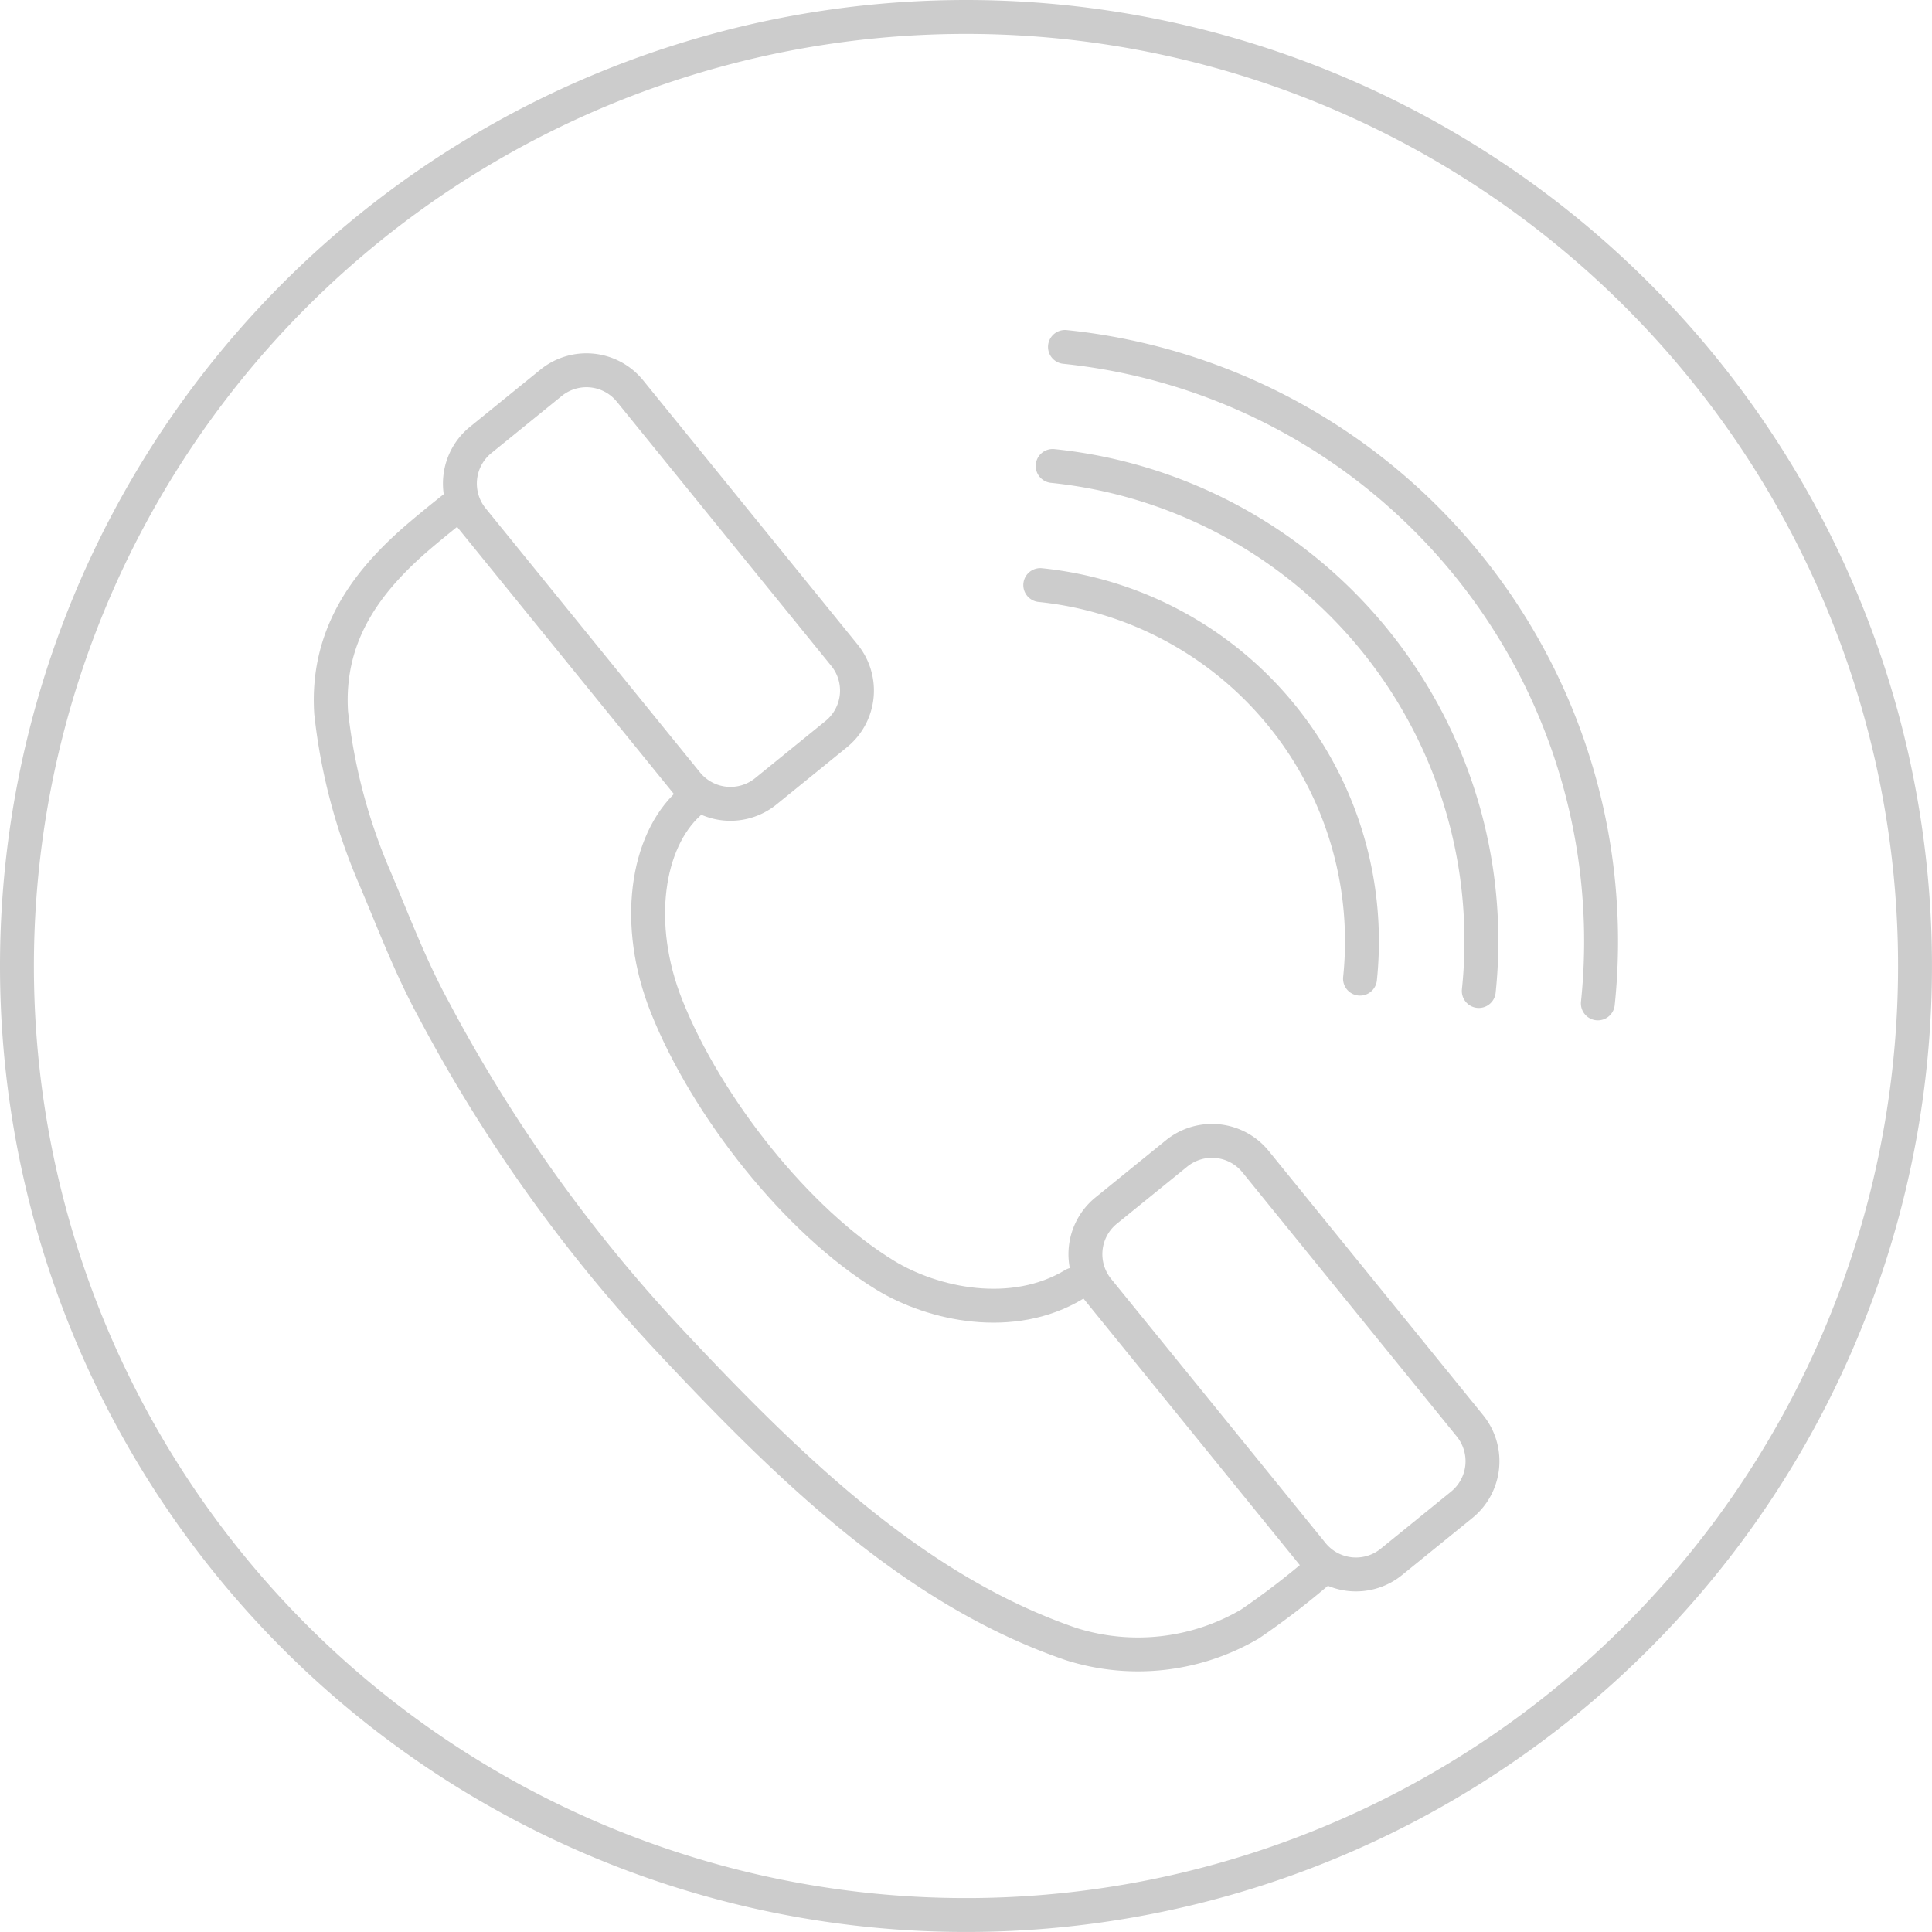 <svg xmlns="http://www.w3.org/2000/svg" width="113.987" height="113.987" viewBox="0 0 113.987 113.987">
  <g id="Icon" transform="translate(-248.568 -573.981)">
    <g id="Group_8" data-name="Group 8">
      <path id="Path_18" data-name="Path 18" d="M305.563,574.981a55.993,55.993,0,1,1-55.995,55.995A56,56,0,0,1,305.563,574.981Z" fill="none" stroke="#ccc" stroke-linecap="round" stroke-linejoin="round" stroke-width="2"/>
    </g>
    <g id="Group_10" data-name="Group 10">
      <g id="Group_9" data-name="Group 9">
        <path id="Path_19" data-name="Path 19" d="M342.84,633.18A35.254,35.254,0,0,0,311.4,594.45" fill="none" stroke="#ccc" stroke-linecap="round" stroke-linejoin="round" stroke-width="2"/>
        <path id="Path_20" data-name="Path 20" d="M310.674,601.473a28.179,28.179,0,0,1,25.141,30.976" fill="none" stroke="#ccc" stroke-linecap="round" stroke-linejoin="round" stroke-width="2"/>
        <path id="Path_21" data-name="Path 21" d="M328.808,631.721A21.132,21.132,0,0,0,309.943,608.5" fill="none" stroke="#ccc" stroke-linecap="round" stroke-linejoin="round" stroke-width="2"/>
      </g>
    </g>
    <g id="Group_12" data-name="Group 12">
      <g id="Group_11" data-name="Group 11">
        <path id="Path_22" data-name="Path 22" d="M326.444,666.627a46.435,46.435,0,0,1-4.123,3.165,13.062,13.062,0,0,1-10.56,1.188c-9.18-3.143-16.531-10.251-23.85-18.082a90.835,90.835,0,0,1-13.754-19.352c-1.37-2.514-2.32-5.044-3.48-7.782a33.869,33.869,0,0,1-2.572-9.739c-.284-4.49,2.015-7.56,4.7-9.978.731-.658,2.14-1.8,2.884-2.374" fill="none" stroke="#ccc" stroke-linecap="round" stroke-linejoin="round" stroke-width="2" fill-rule="evenodd"/>
        <path id="Path_23" data-name="Path 23" d="M289.214,621.366c-2.478,2.242-3.264,7.123-1.31,12.008,2.355,5.9,7.679,12.667,12.9,15.851,2.823,1.718,7.5,2.732,11.133.539" fill="none" stroke="#ccc" stroke-linecap="round" stroke-linejoin="round" stroke-width="2" fill-rule="evenodd"/>
      </g>
      <path id="Path_24" data-name="Path 24" d="M298.395,612.645a3.31,3.31,0,0,1-.484,4.644l-4.167,3.384a3.313,3.313,0,0,1-4.646-.483l-12.662-15.6a3.313,3.313,0,0,1,.484-4.646l4.168-3.383a3.31,3.31,0,0,1,4.644.484Z" fill="none" stroke="#ccc" stroke-linecap="round" stroke-linejoin="round" stroke-width="2"/>
      <path id="Path_25" data-name="Path 25" d="M335.3,658.111a3.313,3.313,0,0,1-.483,4.645l-4.168,3.383a3.313,3.313,0,0,1-4.645-.483l-12.663-15.6a3.314,3.314,0,0,1,.484-4.647l4.168-3.382a3.314,3.314,0,0,1,4.646.482Z" fill="none" stroke="#ccc" stroke-linecap="round" stroke-linejoin="round" stroke-width="2"/>
    </g>
  </g>
</svg>
